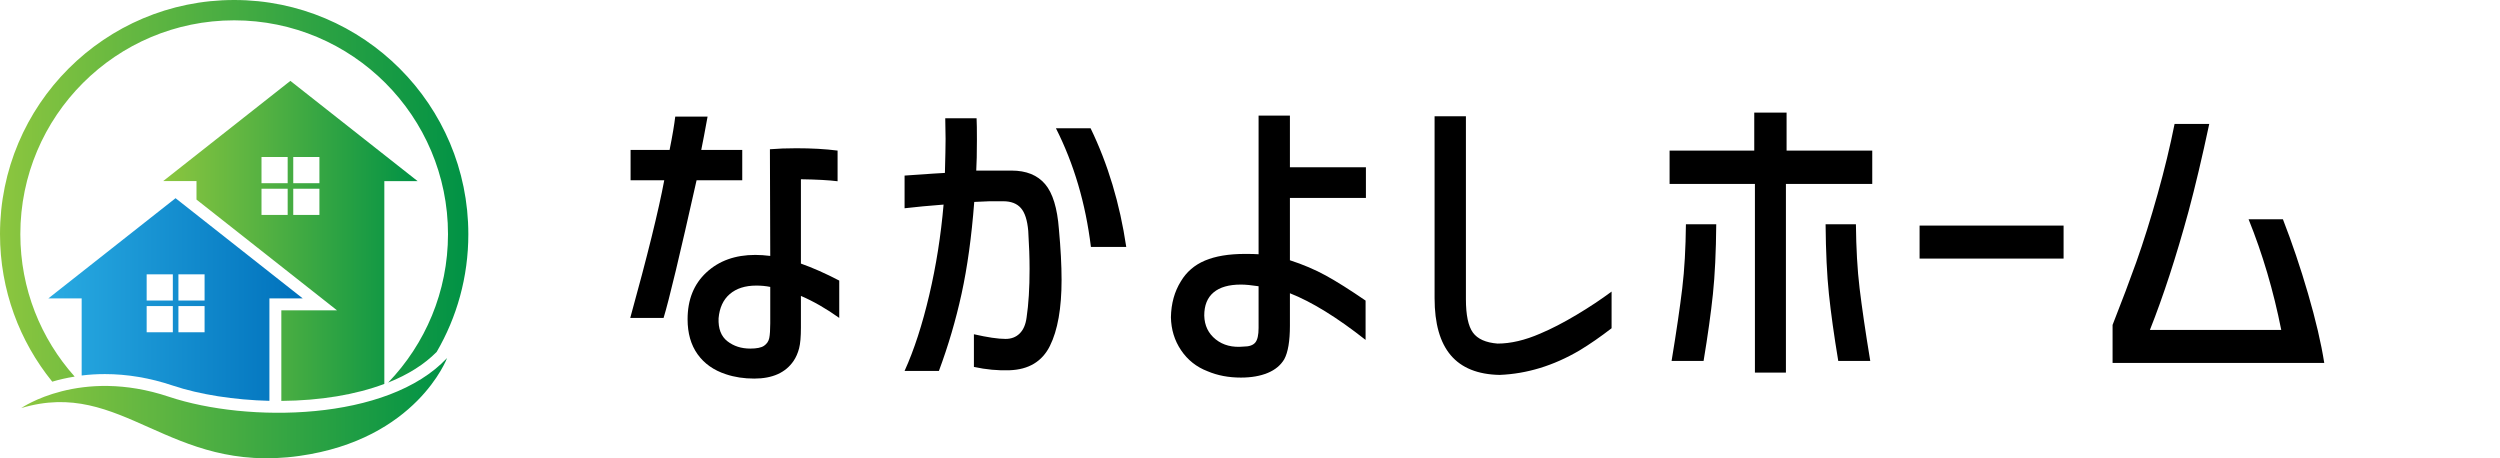 <?xml version="1.0" encoding="UTF-8"?><svg id="_レイヤー_2" xmlns="http://www.w3.org/2000/svg" xmlns:xlink="http://www.w3.org/1999/xlink" viewBox="0 0 300 55"><defs><style>.cls-1{fill:url(#_名称未設定グラデーション_10-3);}.cls-1,.cls-2,.cls-3,.cls-4,.cls-5,.cls-6{stroke-width:0px;}.cls-2{fill:url(#_名称未設定グラデーション_10-2);}.cls-3{fill:none;}.cls-4{fill:url(#_名称未設定グラデーション_10);}.cls-5{fill:url(#_名称未設定グラデーション_12);}.cls-6{fill:#000;}</style><linearGradient id="_名称未設定グラデーション_10" x1="19.58" y1="28.91" x2="50.12" y2="28.91" gradientUnits="userSpaceOnUse"><stop offset="0" stop-color="#8cc63f"/><stop offset="1" stop-color="#009245"/></linearGradient><linearGradient id="_名称未設定グラデーション_12" x1="5.8" y1="35.94" x2="36.34" y2="35.94" gradientUnits="userSpaceOnUse"><stop offset="0" stop-color="#29abe2"/><stop offset="1" stop-color="#0071bc"/></linearGradient><linearGradient id="_名称未設定グラデーション_10-2" x1="0" y1="22.95" x2="56.2" y2="22.95" xlink:href="#_名称未設定グラデーション_10"/><linearGradient id="_名称未設定グラデーション_10-3" x1="2.55" y1="48.98" x2="53.64" y2="48.98" xlink:href="#_名称未設定グラデーション_10"/></defs><g id="_ヘッダー"><rect class="cls-3" width="300" height="55"/><path class="cls-6" d="M75.67,21.63v-3.64h4.68c.35-1.73.57-3.07.68-4h3.88c-.32,1.76-.57,3.09-.76,4h4.92v3.64h-5.48c-2,8.93-3.32,14.44-3.96,16.52h-4c2.05-7.41,3.41-12.92,4.08-16.52h-4.04ZM92.39,17.91c.96-.08,2.01-.12,3.16-.12,1.84,0,3.49.09,4.96.28v3.68c-1.01-.13-2.48-.21-4.4-.24v10.12c1.44.51,2.97,1.19,4.6,2.04v4.48c-1.57-1.12-3.11-2-4.6-2.64v3.8c0,1.09-.07,1.93-.22,2.5-.15.57-.37,1.07-.66,1.5-.96,1.41-2.53,2.12-4.72,2.12-1.23,0-2.36-.17-3.4-.52-1.47-.48-2.6-1.28-3.4-2.4-.8-1.12-1.2-2.52-1.2-4.2,0-2.35.75-4.22,2.26-5.62,1.51-1.4,3.46-2.1,5.86-2.1.56,0,1.16.04,1.8.12l-.04-12.8ZM91.69,41.49c.33-.23.54-.53.62-.92.08-.39.12-.98.12-1.78v-4.36c-.53-.11-1.09-.16-1.68-.16-1.33,0-2.39.34-3.18,1.02-.79.68-1.23,1.65-1.34,2.9-.05,1.25.3,2.17,1.06,2.76.76.59,1.67.88,2.74.88.77,0,1.33-.11,1.66-.34Z"/><path class="cls-6" d="M108.55,21.07l3.48-.24,1.36-.08c.05-1.92.08-3.28.08-4.08l-.04-2.48h3.76c.03.53.04,1.4.04,2.6,0,1.6-.03,2.83-.08,3.68h4.24c1.76,0,3.1.54,4.02,1.62.92,1.08,1.47,2.89,1.66,5.42.21,2.29.32,4.32.32,6.08,0,3.41-.47,6.05-1.4,7.92-.93,1.87-2.55,2.84-4.84,2.92-1.39.05-2.81-.08-4.28-.4v-3.92c1.63.37,2.89.56,3.8.56.69,0,1.26-.22,1.7-.66s.71-1.07.82-1.9c.24-1.6.36-3.55.36-5.84,0-1.28-.05-2.8-.16-4.56-.11-1.28-.4-2.19-.88-2.74-.48-.55-1.19-.82-2.12-.82h-1.64c-.27,0-.88.03-1.84.08-.32,4.19-.83,7.86-1.52,11.02-.69,3.16-1.6,6.25-2.72,9.26h-4.12c1.15-2.53,2.13-5.57,2.96-9.1.83-3.53,1.4-7.15,1.72-10.86-1.73.13-3.29.28-4.68.44v-3.92ZM130.87,15.39c2.08,4.29,3.51,9.04,4.28,14.24h-4.24c-.64-5.23-2.04-9.97-4.2-14.24h4.16Z"/><path class="cls-6" d="M154.79,39.07c0,1.87-.23,3.21-.68,4.04-.43.72-1.09,1.27-1.98,1.64-.89.37-1.97.56-3.22.56-1.47,0-2.8-.25-4-.76-1.33-.51-2.39-1.35-3.18-2.52-.79-1.17-1.19-2.49-1.22-3.96.03-1.65.43-3.09,1.2-4.32.67-1.12,1.63-1.95,2.88-2.48,1.25-.53,2.85-.8,4.8-.8.72,0,1.27.01,1.64.04V13.87h3.76v6.2h9.12v3.68h-9.12v7.48c1.57.51,3.01,1.12,4.32,1.84,1.31.72,2.89,1.72,4.76,3v4.72c-3.41-2.69-6.44-4.56-9.08-5.6v3.88ZM150.63,41.11c.27-.32.4-.91.4-1.76v-5c-.85-.13-1.56-.2-2.12-.2-1.44,0-2.53.31-3.28.94-.75.63-1.12,1.55-1.12,2.78.03,1.2.49,2.15,1.38,2.86.89.71,2.01.99,3.34.86.67,0,1.13-.16,1.4-.48Z"/><path class="cls-6" d="M172.15,13.95h3.76v21.96c0,1.89.28,3.23.84,4,.56.77,1.55,1.21,2.96,1.32,1.57,0,3.28-.4,5.12-1.2,1.33-.56,2.78-1.31,4.34-2.24,1.56-.93,2.97-1.87,4.22-2.8v4.4c-1.31,1.01-2.6,1.91-3.88,2.68-3.09,1.81-6.28,2.79-9.56,2.92-2.61-.05-4.57-.84-5.86-2.36-1.29-1.52-1.94-3.8-1.94-6.84V13.95Z"/><path class="cls-6" d="M224.67,22.07h-10.36v22.64h-3.72v-22.64h-10.24v-4h10.16v-4.56h3.88v4.56h10.28v4ZM205.95,26.91c-.03,3.31-.16,6.1-.4,8.38-.24,2.28-.61,4.95-1.12,8.02h-3.84c.59-3.57,1.01-6.48,1.28-8.72.27-2.24.41-4.8.44-7.68h3.64ZM222.71,26.91c.03,2.88.17,5.44.44,7.68.27,2.24.69,5.15,1.28,8.72h-3.84c-.51-3.07-.88-5.74-1.12-8.02-.24-2.28-.37-5.07-.4-8.38h3.64Z"/><path class="cls-6" d="M230.35,27.07h17.28v3.96h-17.28v-3.96Z"/><path class="cls-6" d="M265.11,14.87c-.85,4-1.68,7.49-2.48,10.48-1.49,5.47-3.04,10.21-4.64,14.24h15.76c-.93-4.69-2.24-9.12-3.92-13.28h4.12c1.09,2.8,2.1,5.78,3.02,8.94.92,3.16,1.57,5.93,1.94,8.3h-25.4v-4.56c1.12-2.85,2.07-5.36,2.84-7.52.88-2.48,1.73-5.2,2.56-8.16.83-2.96,1.51-5.77,2.04-8.44h4.16Z"/><path class="cls-4" d="M34.85,9.7l-15.27,12.03h4v2.22l16.86,13.29h-6.68v10.87c4.71-.04,8.93-.75,12.36-2.04v-24.33h4l-15.27-12.03ZM34.52,25.79h-3.14v-3.14h3.14v3.14ZM34.52,21.98h-3.14v-3.14h3.14v3.14ZM38.33,25.79h-3.14v-3.14h3.14v3.14ZM38.33,21.98h-3.14v-3.14h3.14v3.14Z"/><path class="cls-5" d="M21.07,23.78l-15.27,12.03h4v9.25c.87-.11,1.8-.17,2.79-.17,2.67,0,5.41.46,8.12,1.37,3.24,1.09,7.43,1.74,11.62,1.84v-12.29h4l-15.27-12.03ZM20.74,39.87h-3.14v-3.14h3.14v3.14ZM20.74,36.06h-3.14v-3.14h3.14v3.14ZM24.55,39.87h-3.14v-3.14h3.14v3.14ZM24.55,36.06h-3.14v-3.14h3.14v3.14Z"/><path class="cls-2" d="M28.1,0C12.58,0,0,12.58,0,28.1c0,6.71,2.35,12.87,6.27,17.7.8-.24,1.7-.45,2.69-.61-4.06-4.54-6.52-10.53-6.52-17.09C2.44,13.93,13.93,2.44,28.1,2.44s25.66,11.49,25.66,25.66c0,6.92-2.74,13.19-7.18,17.81,2.38-.95,4.35-2.19,5.82-3.68,2.42-4.15,3.8-8.98,3.8-14.13C56.2,12.58,43.62,0,28.1,0Z"/><path class="cls-1" d="M2.55,48.97s7.06-4.93,17.72-1.36c9.42,3.15,26.26,2.97,33.38-4.65,0,0-3.64,9.77-17.72,11.75-15.71,2.22-21.24-9.4-33.38-5.74Z"/></g></svg>